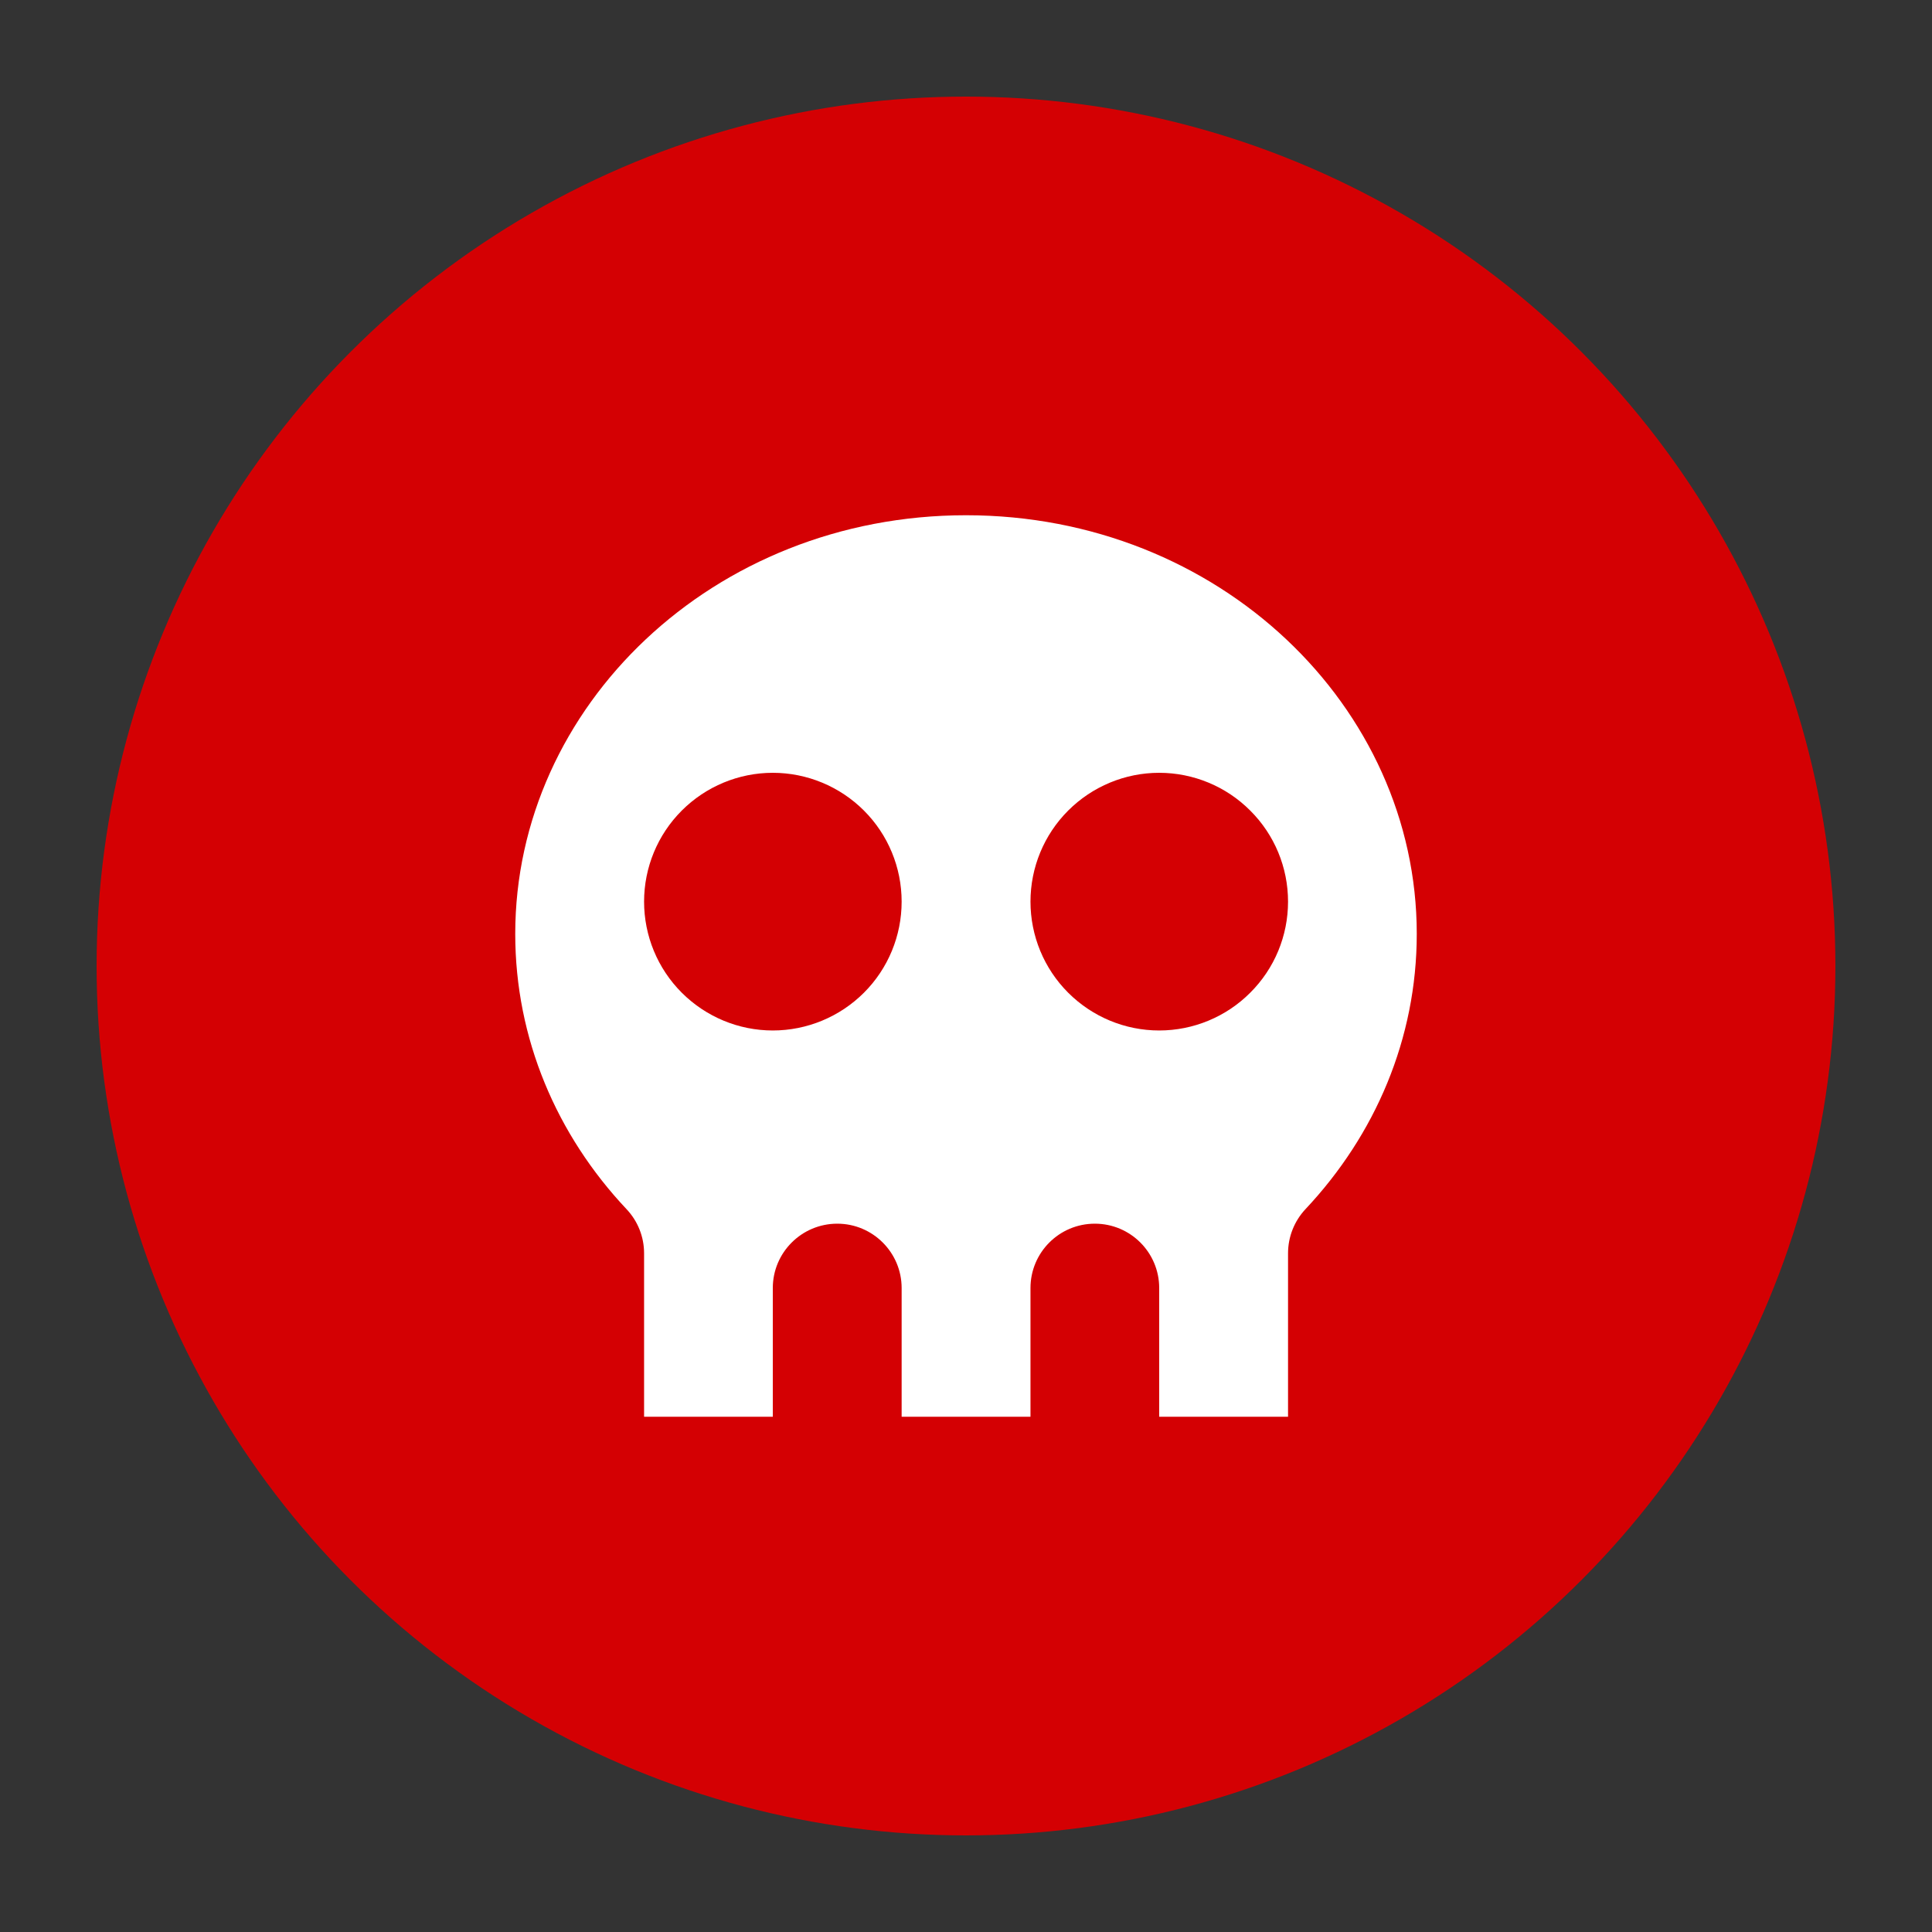 <svg width="16" height="16" viewBox="0 0 16 16" fill="none" xmlns="http://www.w3.org/2000/svg">
<rect x="0" y="0" width="16" height="16" fill="#333333" stroke="none"/>
<circle cx="8" cy="8" r="7.2" fill="#D40003"/>
<path fill-rule="evenodd" clip-rule="evenodd" d="M4.267 7.734C4.267 5.851 5.906 4.267 8 4.267C10.095 4.267 11.733 5.851 11.733 7.734C11.733 8.602 11.389 9.399 10.812 10.013C10.719 10.112 10.667 10.243 10.667 10.379V11.733H9.6V10.667C9.6 10.373 9.362 10.134 9.067 10.134C8.772 10.134 8.534 10.373 8.534 10.667V11.733H7.467V10.667C7.467 10.373 7.228 10.134 6.934 10.134C6.639 10.134 6.4 10.373 6.4 10.667V11.733H5.334V10.379C5.334 10.243 5.282 10.112 5.188 10.013C4.611 9.4 4.267 8.603 4.267 7.734ZM5.646 6.713C5.846 6.513 6.117 6.4 6.4 6.4C6.683 6.4 6.955 6.513 7.155 6.713C7.355 6.913 7.467 7.184 7.467 7.467C7.467 7.75 7.355 8.021 7.155 8.221C6.955 8.421 6.683 8.534 6.4 8.534C6.117 8.534 5.846 8.421 5.646 8.221C5.446 8.021 5.334 7.75 5.334 7.467C5.334 7.184 5.446 6.913 5.646 6.713ZM9.6 6.4C9.317 6.4 9.046 6.513 8.846 6.713C8.646 6.913 8.534 7.184 8.534 7.467C8.534 7.75 8.646 8.021 8.846 8.221C9.046 8.421 9.317 8.534 9.6 8.534C9.883 8.534 10.155 8.421 10.354 8.221C10.555 8.021 10.667 7.75 10.667 7.467C10.667 7.184 10.555 6.913 10.354 6.713C10.155 6.513 9.883 6.4 9.6 6.4Z" fill="white"/>
</svg>
